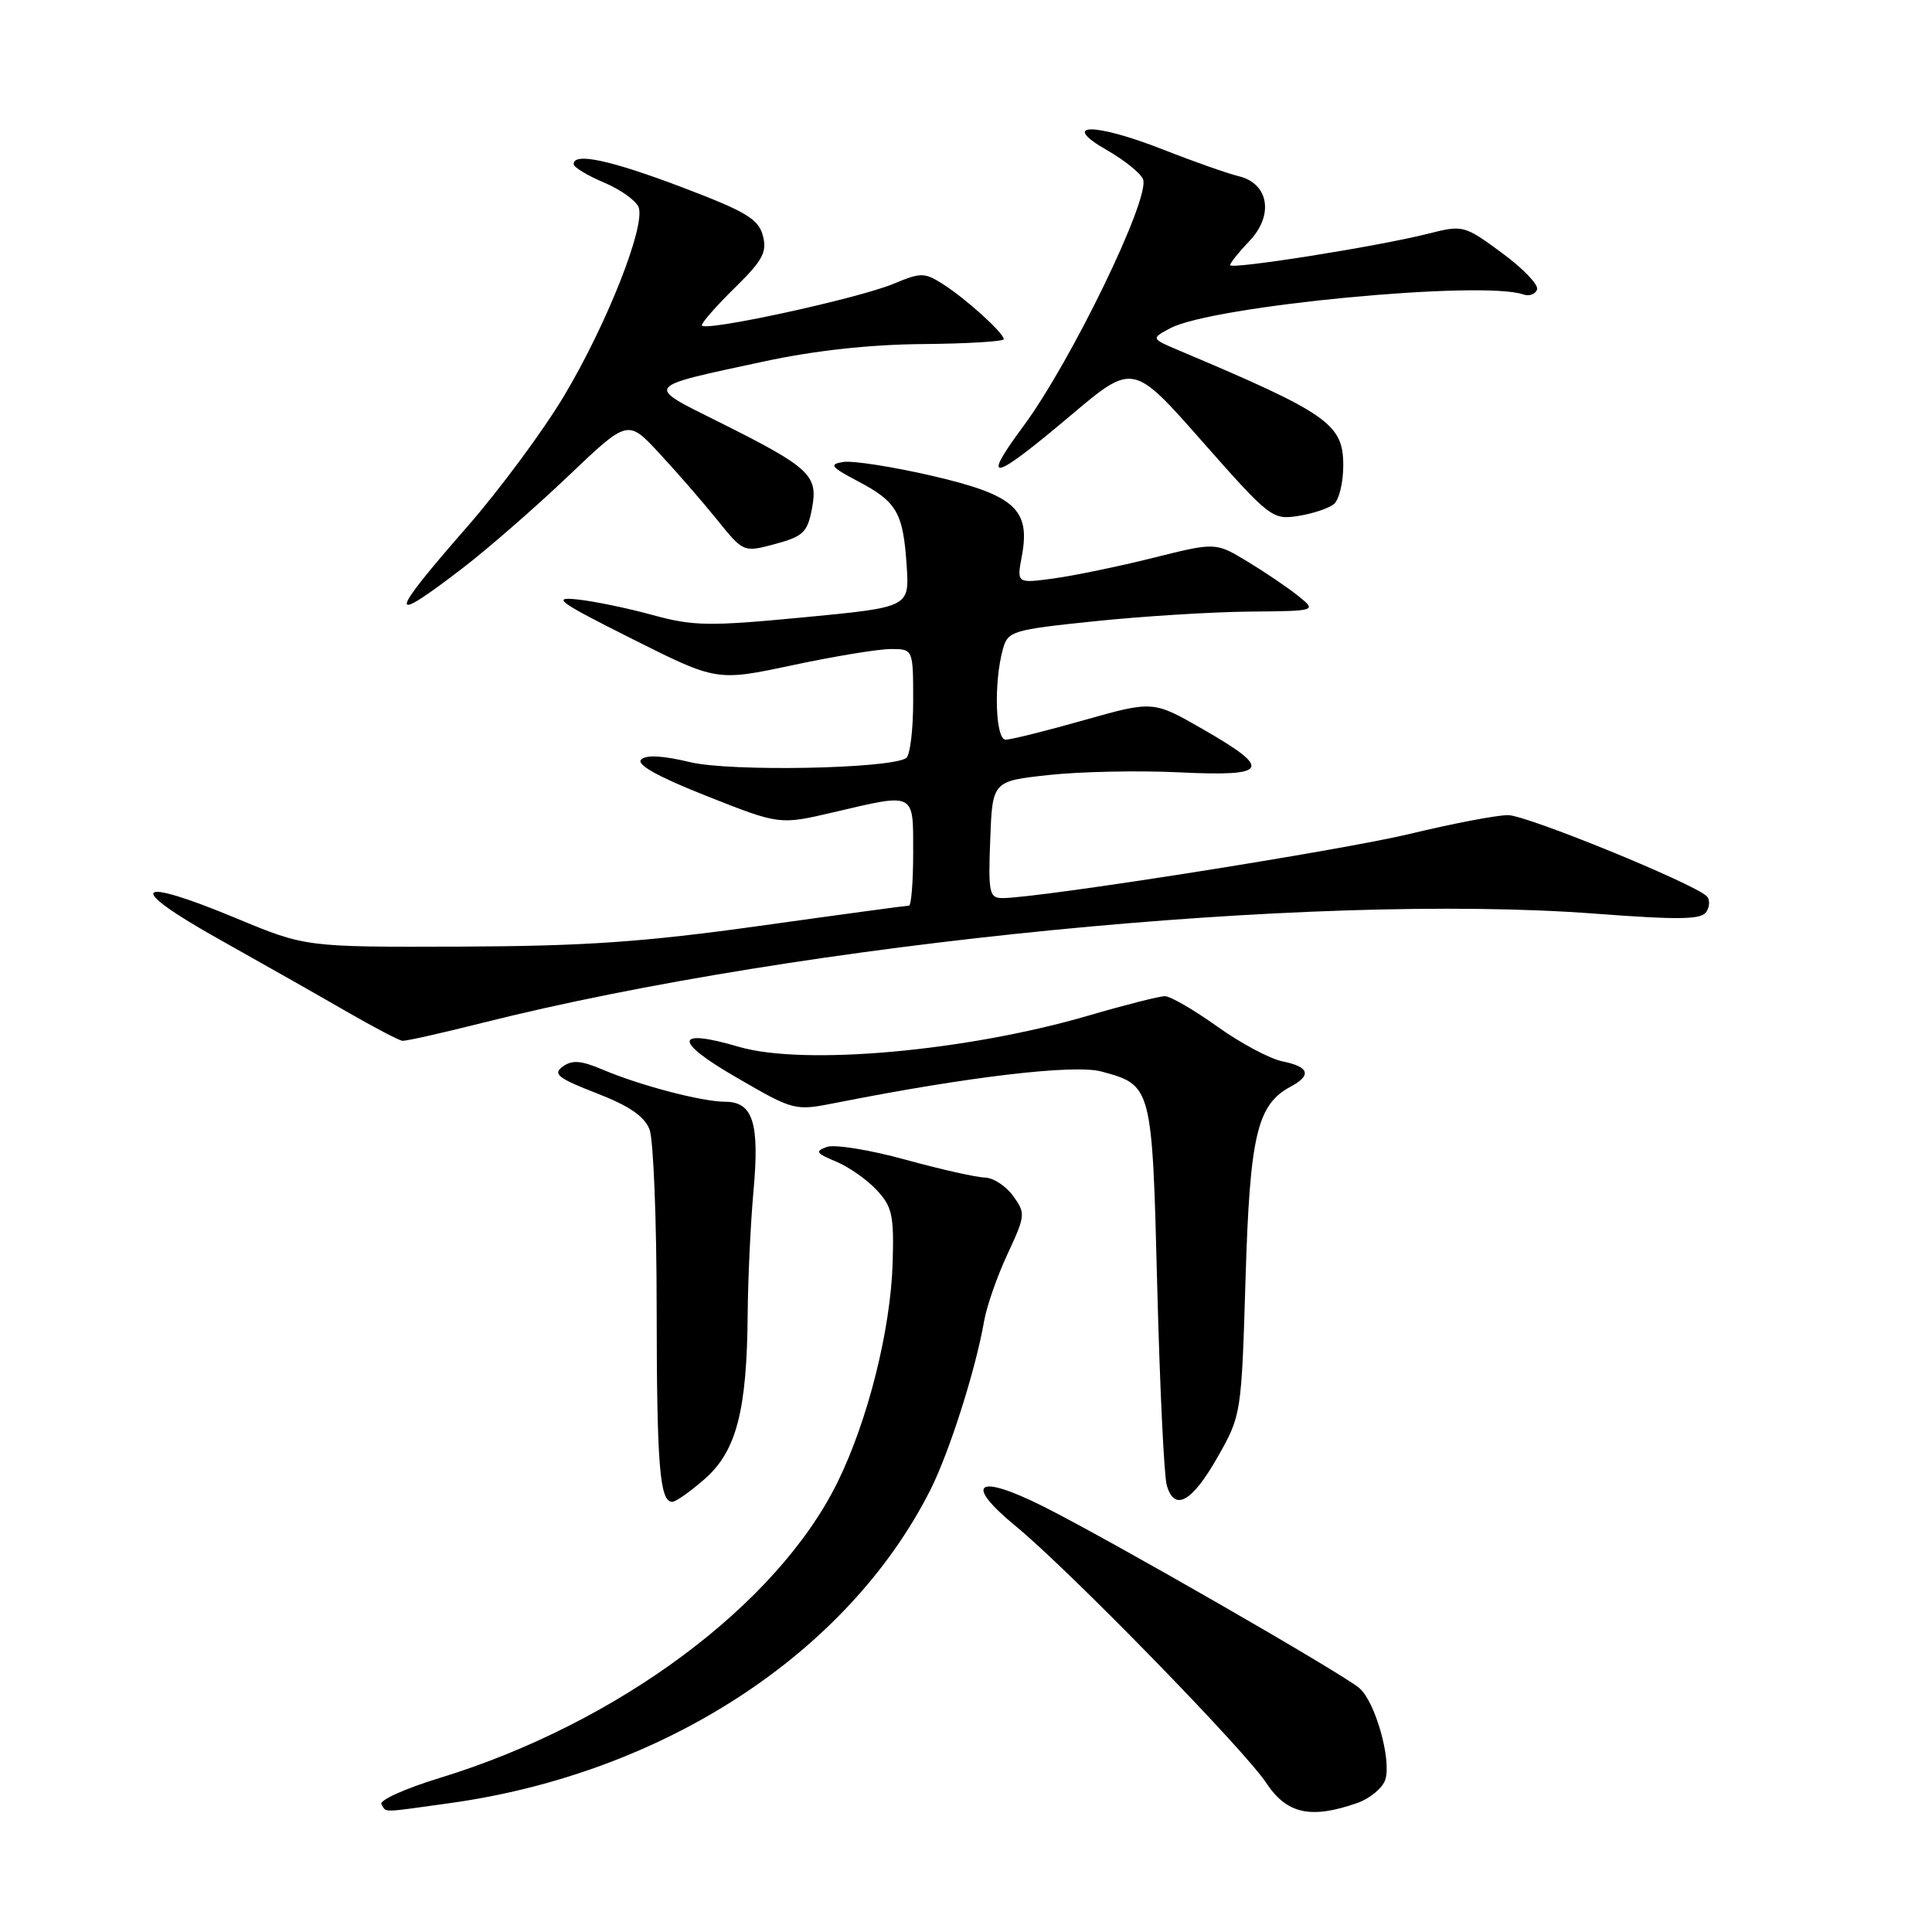 <?xml version="1.0" encoding="UTF-8" standalone="no"?>
<!DOCTYPE svg PUBLIC "-//W3C//DTD SVG 1.1//EN" "http://www.w3.org/Graphics/SVG/1.1/DTD/svg11.dtd" >
<svg xmlns="http://www.w3.org/2000/svg" xmlns:xlink="http://www.w3.org/1999/xlink" version="1.1" viewBox="0 0 256 256">
 <g >
 <path fill="currentColor"
d=" M 59.64 238.92 C 87.94 234.98 112.31 219.10 123.26 197.46 C 125.79 192.46 129.29 181.46 130.41 175.00 C 130.75 173.07 132.13 169.10 133.50 166.17 C 135.88 161.05 135.91 160.76 134.24 158.46 C 133.28 157.14 131.60 156.05 130.49 156.03 C 129.39 156.01 124.65 154.95 119.97 153.66 C 115.29 152.37 110.61 151.61 109.58 151.97 C 107.96 152.54 108.12 152.81 110.75 153.90 C 112.43 154.59 114.86 156.29 116.15 157.67 C 118.22 159.88 118.47 161.03 118.28 167.34 C 118.01 176.25 114.99 188.24 110.97 196.42 C 102.95 212.69 81.85 228.37 58.23 235.60 C 53.68 236.99 50.22 238.55 50.54 239.07 C 51.24 240.20 50.30 240.22 59.64 238.92 Z  M 179.81 238.92 C 181.52 238.32 183.21 236.92 183.56 235.81 C 184.40 233.18 182.23 225.49 180.13 223.69 C 177.90 221.76 147.18 204.10 138.30 199.64 C 129.41 195.18 127.59 196.47 134.62 202.25 C 141.65 208.03 164.83 231.79 167.77 236.23 C 170.50 240.36 173.66 241.06 179.81 238.92 Z  M 93.39 195.96 C 97.57 192.29 98.97 186.93 99.07 174.20 C 99.11 169.42 99.46 162.04 99.84 157.82 C 100.66 148.81 99.78 146.00 96.10 145.99 C 92.96 145.97 84.85 143.85 79.83 141.72 C 76.98 140.51 75.80 140.43 74.56 141.33 C 73.22 142.31 73.93 142.87 79.05 144.86 C 83.39 146.54 85.40 147.92 86.07 149.67 C 86.58 151.02 87.01 161.66 87.01 173.32 C 87.03 194.20 87.41 199.00 89.08 199.00 C 89.55 199.00 91.49 197.63 93.39 195.96 Z  M 161.38 193.00 C 164.47 187.54 164.50 187.37 165.04 169.50 C 165.61 150.44 166.56 146.38 171.01 143.99 C 173.84 142.48 173.48 141.35 169.94 140.64 C 168.26 140.30 164.36 138.22 161.28 136.01 C 158.20 133.81 155.08 132.00 154.35 132.00 C 153.63 132.00 149.09 133.15 144.27 134.56 C 128.05 139.30 106.50 141.23 97.91 138.71 C 89.37 136.20 89.19 137.91 97.48 142.71 C 105.26 147.22 105.26 147.22 110.88 146.11 C 128.35 142.65 142.31 141.01 145.94 141.98 C 152.65 143.79 152.67 143.87 153.34 170.50 C 153.68 183.70 154.24 195.53 154.60 196.80 C 155.62 200.36 157.95 199.05 161.38 193.00 Z  M 63.82 135.56 C 106.18 124.89 173.84 118.24 211.30 121.06 C 222.59 121.91 225.47 121.86 226.11 120.81 C 226.56 120.10 226.58 119.18 226.16 118.76 C 224.47 117.07 202.31 108.02 199.83 108.01 C 198.36 108.00 192.51 109.12 186.83 110.49 C 177.59 112.71 137.70 119.00 132.84 119.00 C 131.08 119.00 130.94 118.33 131.21 111.25 C 131.50 103.50 131.50 103.50 139.00 102.69 C 143.12 102.24 150.89 102.08 156.25 102.34 C 168.14 102.91 168.67 101.96 159.40 96.63 C 152.80 92.84 152.80 92.84 143.65 95.42 C 138.62 96.85 133.94 98.01 133.25 98.01 C 131.89 98.00 131.66 90.44 132.89 86.00 C 133.56 83.62 134.12 83.45 145.04 82.32 C 151.34 81.66 160.55 81.09 165.50 81.04 C 174.50 80.96 174.50 80.96 172.00 78.95 C 170.62 77.84 167.60 75.80 165.29 74.40 C 161.07 71.85 161.07 71.85 152.79 73.92 C 148.23 75.06 142.30 76.28 139.61 76.65 C 134.72 77.31 134.72 77.31 135.40 73.68 C 136.56 67.47 134.44 65.58 123.47 63.04 C 118.27 61.84 113.00 61.02 111.76 61.21 C 109.80 61.52 110.06 61.86 113.72 63.79 C 118.85 66.49 119.68 67.95 120.14 74.98 C 120.50 80.46 120.50 80.46 106.50 81.80 C 93.95 83.00 91.88 82.97 86.50 81.50 C 83.20 80.59 78.70 79.66 76.50 79.43 C 73.03 79.06 74.00 79.76 83.73 84.64 C 94.96 90.28 94.96 90.28 105.02 88.14 C 110.55 86.96 116.41 86.00 118.04 86.00 C 121.00 86.00 121.00 86.00 121.00 92.94 C 121.00 96.76 120.58 100.14 120.06 100.46 C 117.76 101.88 96.79 102.27 91.44 100.99 C 87.81 100.11 85.60 100.00 84.95 100.65 C 84.29 101.31 87.24 102.95 93.62 105.47 C 103.29 109.30 103.29 109.30 110.40 107.64 C 121.37 105.07 121.00 104.88 121.00 113.00 C 121.00 116.85 120.75 120.00 120.44 120.00 C 120.13 120.00 111.25 121.20 100.69 122.68 C 85.26 124.83 77.48 125.37 61.00 125.43 C 40.50 125.50 40.50 125.50 31.29 121.67 C 17.69 116.01 16.50 117.44 29.00 124.44 C 34.78 127.68 42.42 132.01 46.00 134.08 C 49.58 136.14 52.87 137.87 53.32 137.91 C 53.77 137.96 58.49 136.90 63.82 135.56 Z  M 61.33 75.26 C 64.72 72.65 71.03 67.15 75.34 63.04 C 83.19 55.56 83.19 55.56 87.34 60.04 C 89.63 62.50 93.08 66.47 95.01 68.86 C 98.52 73.21 98.52 73.21 102.72 72.08 C 106.45 71.07 107.00 70.54 107.60 67.33 C 108.42 62.94 107.35 61.95 95.11 55.84 C 85.45 51.02 85.20 51.34 101.16 47.91 C 107.92 46.45 115.22 45.65 122.25 45.59 C 128.16 45.54 132.99 45.25 133.00 44.94 C 133.00 44.12 127.93 39.53 124.90 37.62 C 122.50 36.10 122.02 36.09 118.41 37.60 C 113.66 39.58 93.00 44.06 93.00 43.10 C 93.00 42.72 94.97 40.48 97.39 38.11 C 101.08 34.49 101.66 33.39 101.08 31.21 C 100.50 29.02 98.84 28.03 90.44 24.84 C 80.88 21.21 75.99 20.16 76.01 21.75 C 76.02 22.16 77.82 23.25 80.01 24.18 C 82.21 25.10 84.28 26.58 84.62 27.46 C 85.56 29.91 80.43 42.92 74.78 52.39 C 72.01 57.04 66.20 64.89 61.87 69.84 C 51.40 81.82 51.28 82.97 61.33 75.26 Z  M 176.75 66.79 C 177.44 66.22 178.00 63.90 177.99 61.63 C 177.98 56.18 175.97 54.77 156.28 46.46 C 152.50 44.86 152.50 44.86 155.07 43.49 C 160.65 40.52 196.41 37.11 201.87 39.02 C 202.63 39.28 203.44 38.99 203.67 38.37 C 203.90 37.74 201.80 35.56 199.01 33.51 C 194.01 29.83 193.86 29.80 189.22 30.97 C 182.59 32.65 163.00 35.75 163.00 35.13 C 163.00 34.84 164.15 33.41 165.55 31.94 C 168.82 28.53 168.13 24.31 164.14 23.35 C 162.69 23.00 158.17 21.41 154.10 19.81 C 144.93 16.21 140.33 16.27 146.70 19.91 C 149.02 21.24 151.16 22.97 151.46 23.76 C 152.43 26.27 141.91 47.96 135.58 56.50 C 129.87 64.21 131.46 63.84 141.88 55.04 C 150.13 48.08 150.13 48.08 159.31 58.50 C 168.23 68.61 168.60 68.90 172.00 68.37 C 173.93 68.07 176.06 67.36 176.75 66.79 Z "/>
</g>
</svg>